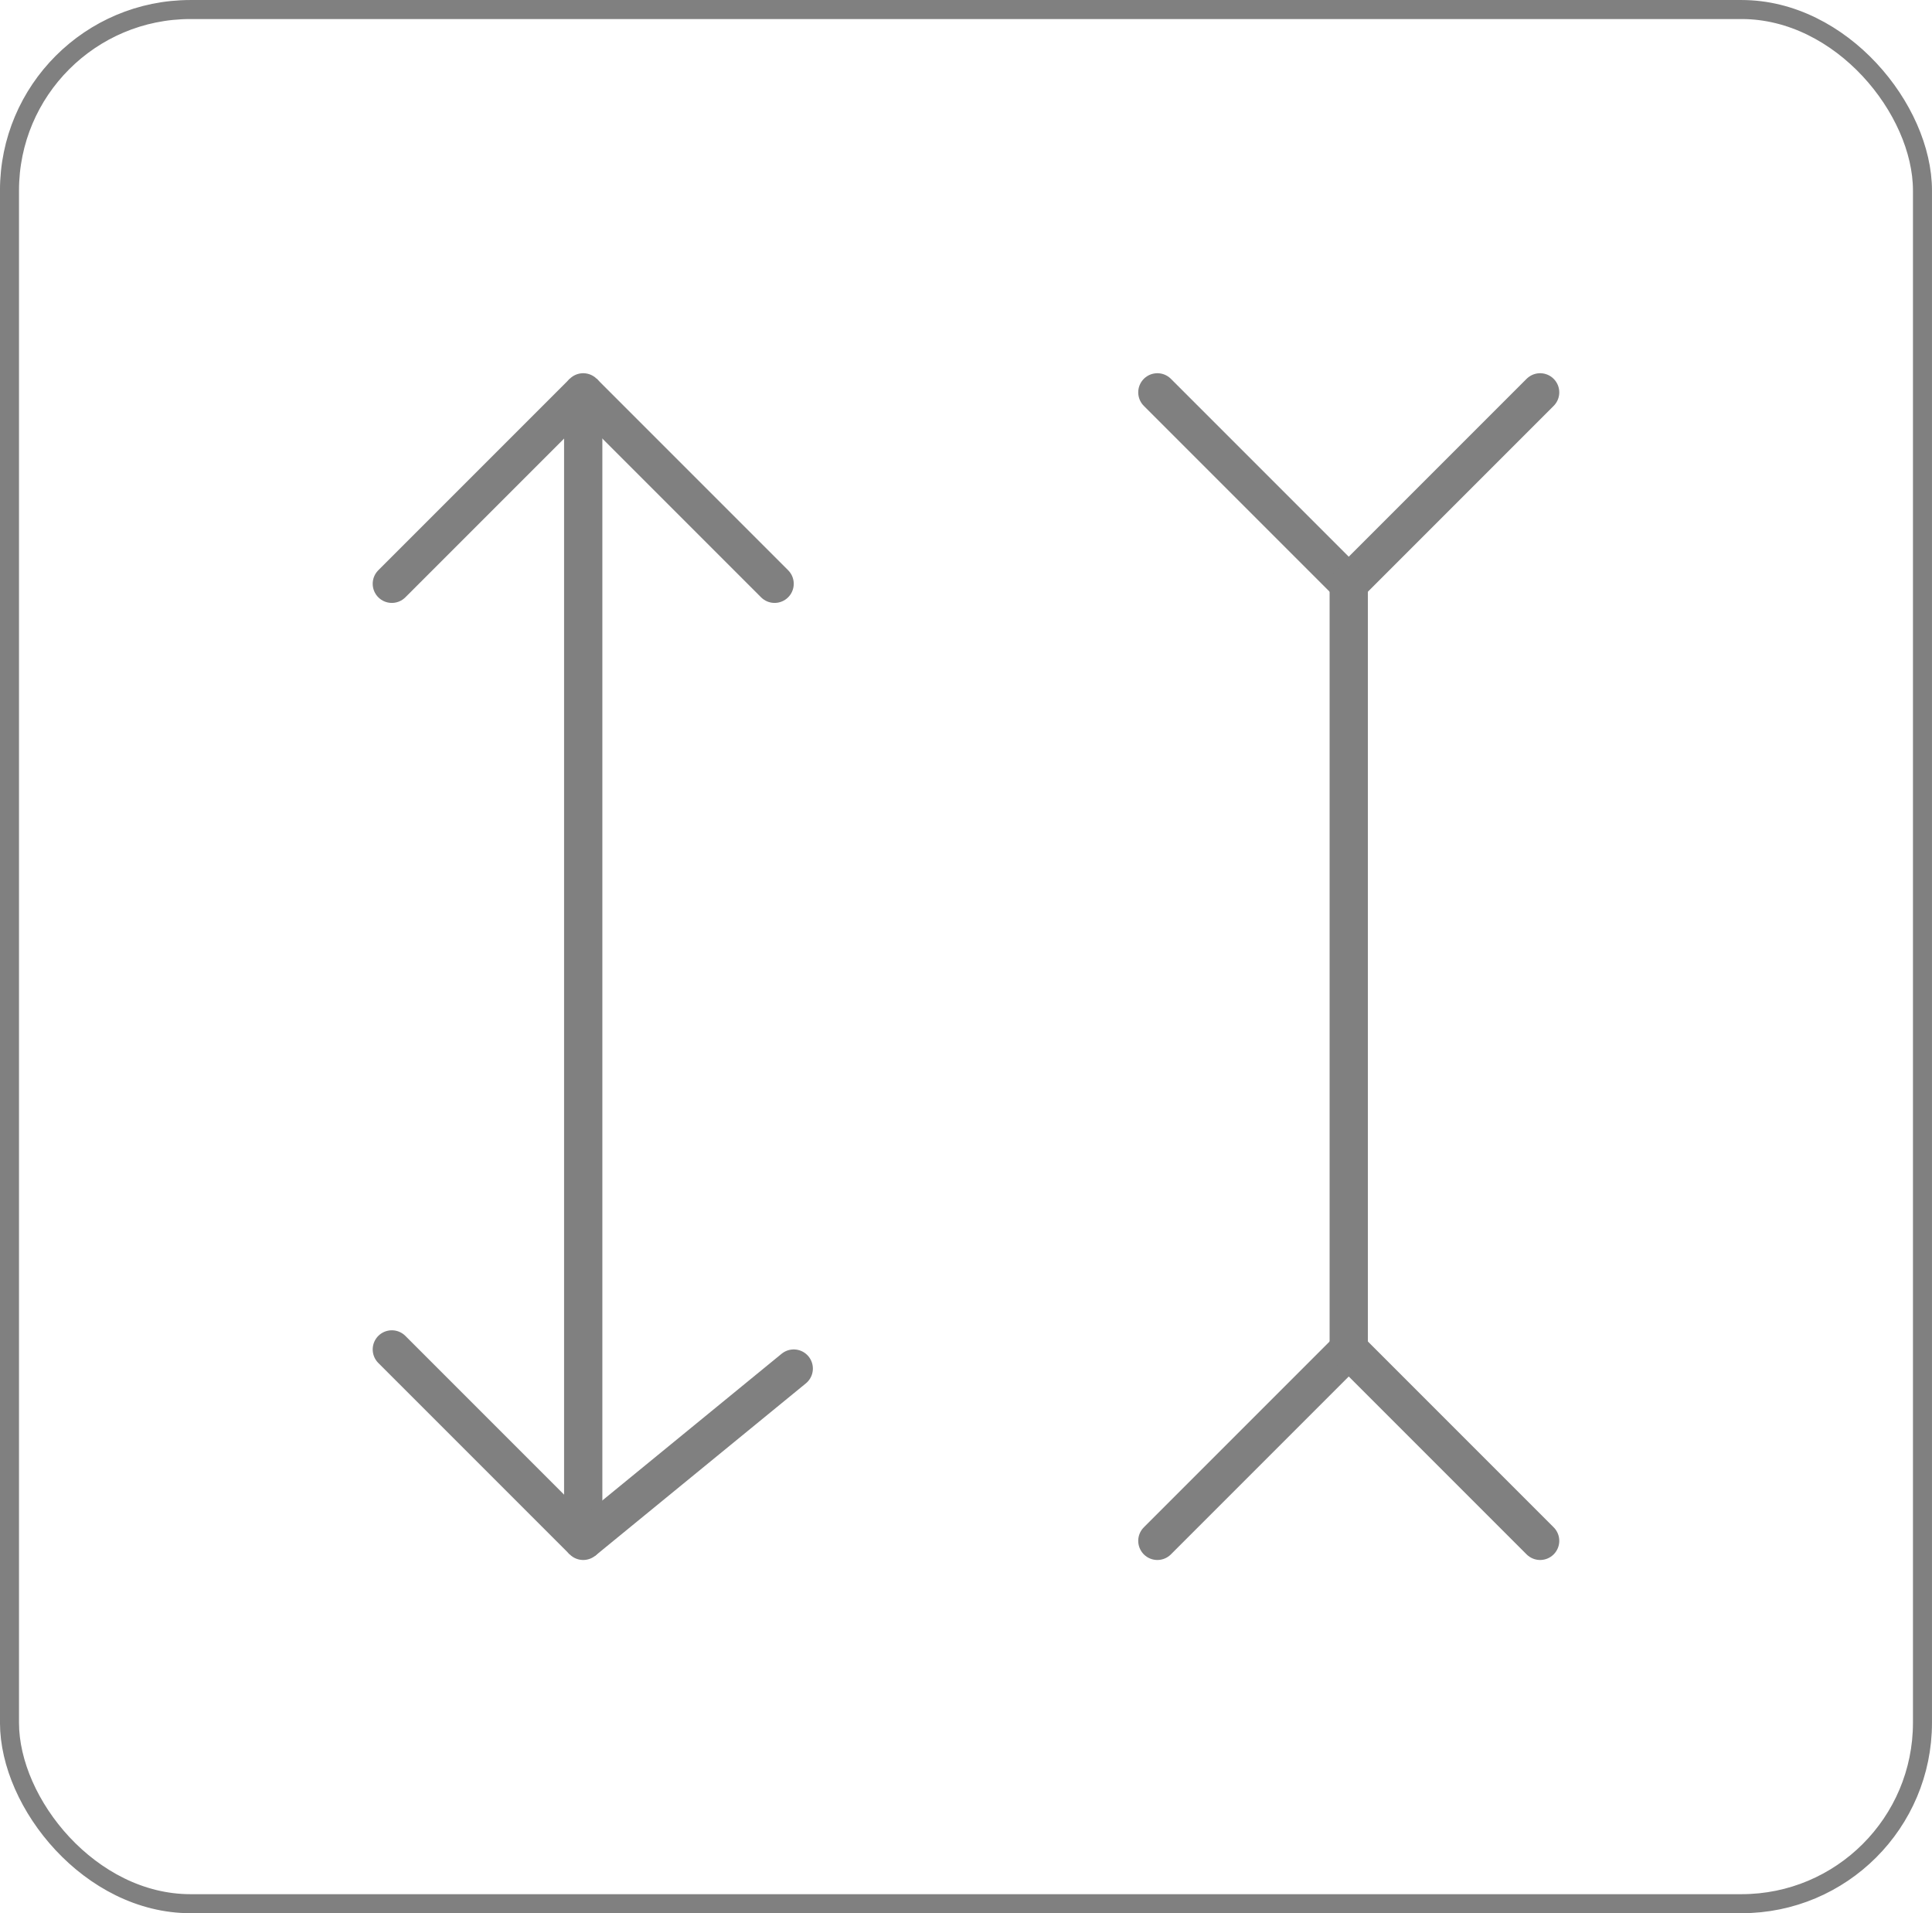 <?xml version="1.0" encoding="UTF-8" standalone="no"?>
<!-- Created with Inkscape (http://www.inkscape.org/) -->

<svg
   width="50.475mm"
   height="49.975mm"
   viewBox="0 0 50.475 49.975"
   version="1.1"
   id="svg1"
   inkscape:version="1.4 (86a8ad7, 2024-10-11)"
   sodipodi:docname="NodeIcons.svg"
   xmlns:inkscape="http://www.inkscape.org/namespaces/inkscape"
   xmlns:sodipodi="http://sodipodi.sourceforge.net/DTD/sodipodi-0.dtd"
   xmlns:xlink="http://www.w3.org/1999/xlink"
   xmlns="http://www.w3.org/2000/svg"
   xmlns:svg="http://www.w3.org/2000/svg">
  <sodipodi:namedview
     id="namedview1"
     pagecolor="#292929"
     bordercolor="#000000"
     borderopacity="0.25"
     inkscape:showpageshadow="2"
     inkscape:pageopacity="0.0"
     inkscape:pagecheckerboard="0"
     inkscape:deskcolor="#d1d1d1"
     inkscape:document-units="mm"
     showgrid="true"
     inkscape:zoom="1.4142136"
     inkscape:cx="396.33335"
     inkscape:cy="298.04551"
     inkscape:window-width="1920"
     inkscape:window-height="1147"
     inkscape:window-x="-8"
     inkscape:window-y="-8"
     inkscape:window-maximized="1"
     inkscape:current-layer="layer2">
    <inkscape:grid
       id="grid1"
       units="mm"
       originx="-119.763"
       originy="-9.751"
       spacingx="1"
       spacingy="1"
       empcolor="#0099e5"
       empopacity="0.302"
       color="#0099e5"
       opacity="0.149"
       empspacing="5"
       enabled="true"
       visible="true" />
    <inkscape:page
       x="0"
       y="0"
       width="50.475"
       height="49.975"
       id="page2"
       margin="0"
       bleed="0" />
  </sodipodi:namedview>
  <defs
     id="defs1" />
  <g
     inkscape:label="Icon Frame"
     inkscape:groupmode="layer"
     id="layer1"
     inkscape:tile-cx="39.999999"
     inkscape:tile-cy="49.999999"
     inkscape:tile-w="50.499999"
     inkscape:tile-h="50.499999"
     inkscape:tile-x0="14.75"
     inkscape:tile-y0="24.749999"
     transform="translate(-119.763,-9.751)">
    <rect
       style="fill:none;stroke:#808080;stroke-width:0.497;stroke-linecap:round;stroke-linejoin:bevel;stroke-dasharray:none"
       id="rect1"
       width="49.978"
       height="49.478"
       x="9.774"
       y="10.274"
       ry="4.726"
       inkscape:export-filename="..\..\opossum_gui\assets\icons\node_unknown.svg"
       inkscape:export-xdpi="96"
       inkscape:export-ydpi="96" />
    <use
       x="0"
       y="0"
       xlink:href="#rect1"
       id="use145"
       transform="translate(110.237,-0.274)"
       inkscape:export-filename="node_paraxial.svg"
       inkscape:export-xdpi="96"
       inkscape:export-ydpi="96" />
  </g>
  <g
     inkscape:groupmode="layer"
     id="layer2"
     inkscape:label="Icon Frame 1"
     transform="translate(-119.763,-9.751)">
    <path
       style="fill:none;stroke:#808080;stroke-width:1;stroke-linecap:round;stroke-linejoin:bevel;stroke-dasharray:none"
       d="m 150,50 5,-5 5,5"
       id="path156"
       sodipodi:nodetypes="ccc" />
    <path
       style="fill:none;stroke:#808080;stroke-width:1;stroke-linecap:round;stroke-linejoin:bevel;stroke-dasharray:none"
       d="m 150,20 5,5 5,-5"
       id="path155" />
    <path
       style="fill:#000000;stroke:#808080;stroke-width:1;stroke-linecap:round;stroke-linejoin:bevel;stroke-dasharray:none"
       d="m 135,20 v 30"
       id="path152"
       sodipodi:nodetypes="cc" />
    <path
       style="fill:none;stroke:#808080;stroke-width:1;stroke-linecap:round;stroke-linejoin:bevel;stroke-dasharray:none"
       d="m 130,25 5,-5 v 0 l 5,5"
       id="path153" />
    <path
       style="fill:none;stroke:#808080;stroke-width:1;stroke-linecap:round;stroke-linejoin:bevel;stroke-dasharray:none"
       d="m 130,45 5,5 5.5,-4.5"
       id="path154"
       sodipodi:nodetypes="ccc" />
    <path
       style="fill:#000000;stroke:#808080;stroke-width:1;stroke-linecap:round;stroke-linejoin:bevel;stroke-dasharray:none"
       d="m 155,25 v 20"
       id="path152-8"
       sodipodi:nodetypes="cc" />
  </g>
</svg>
